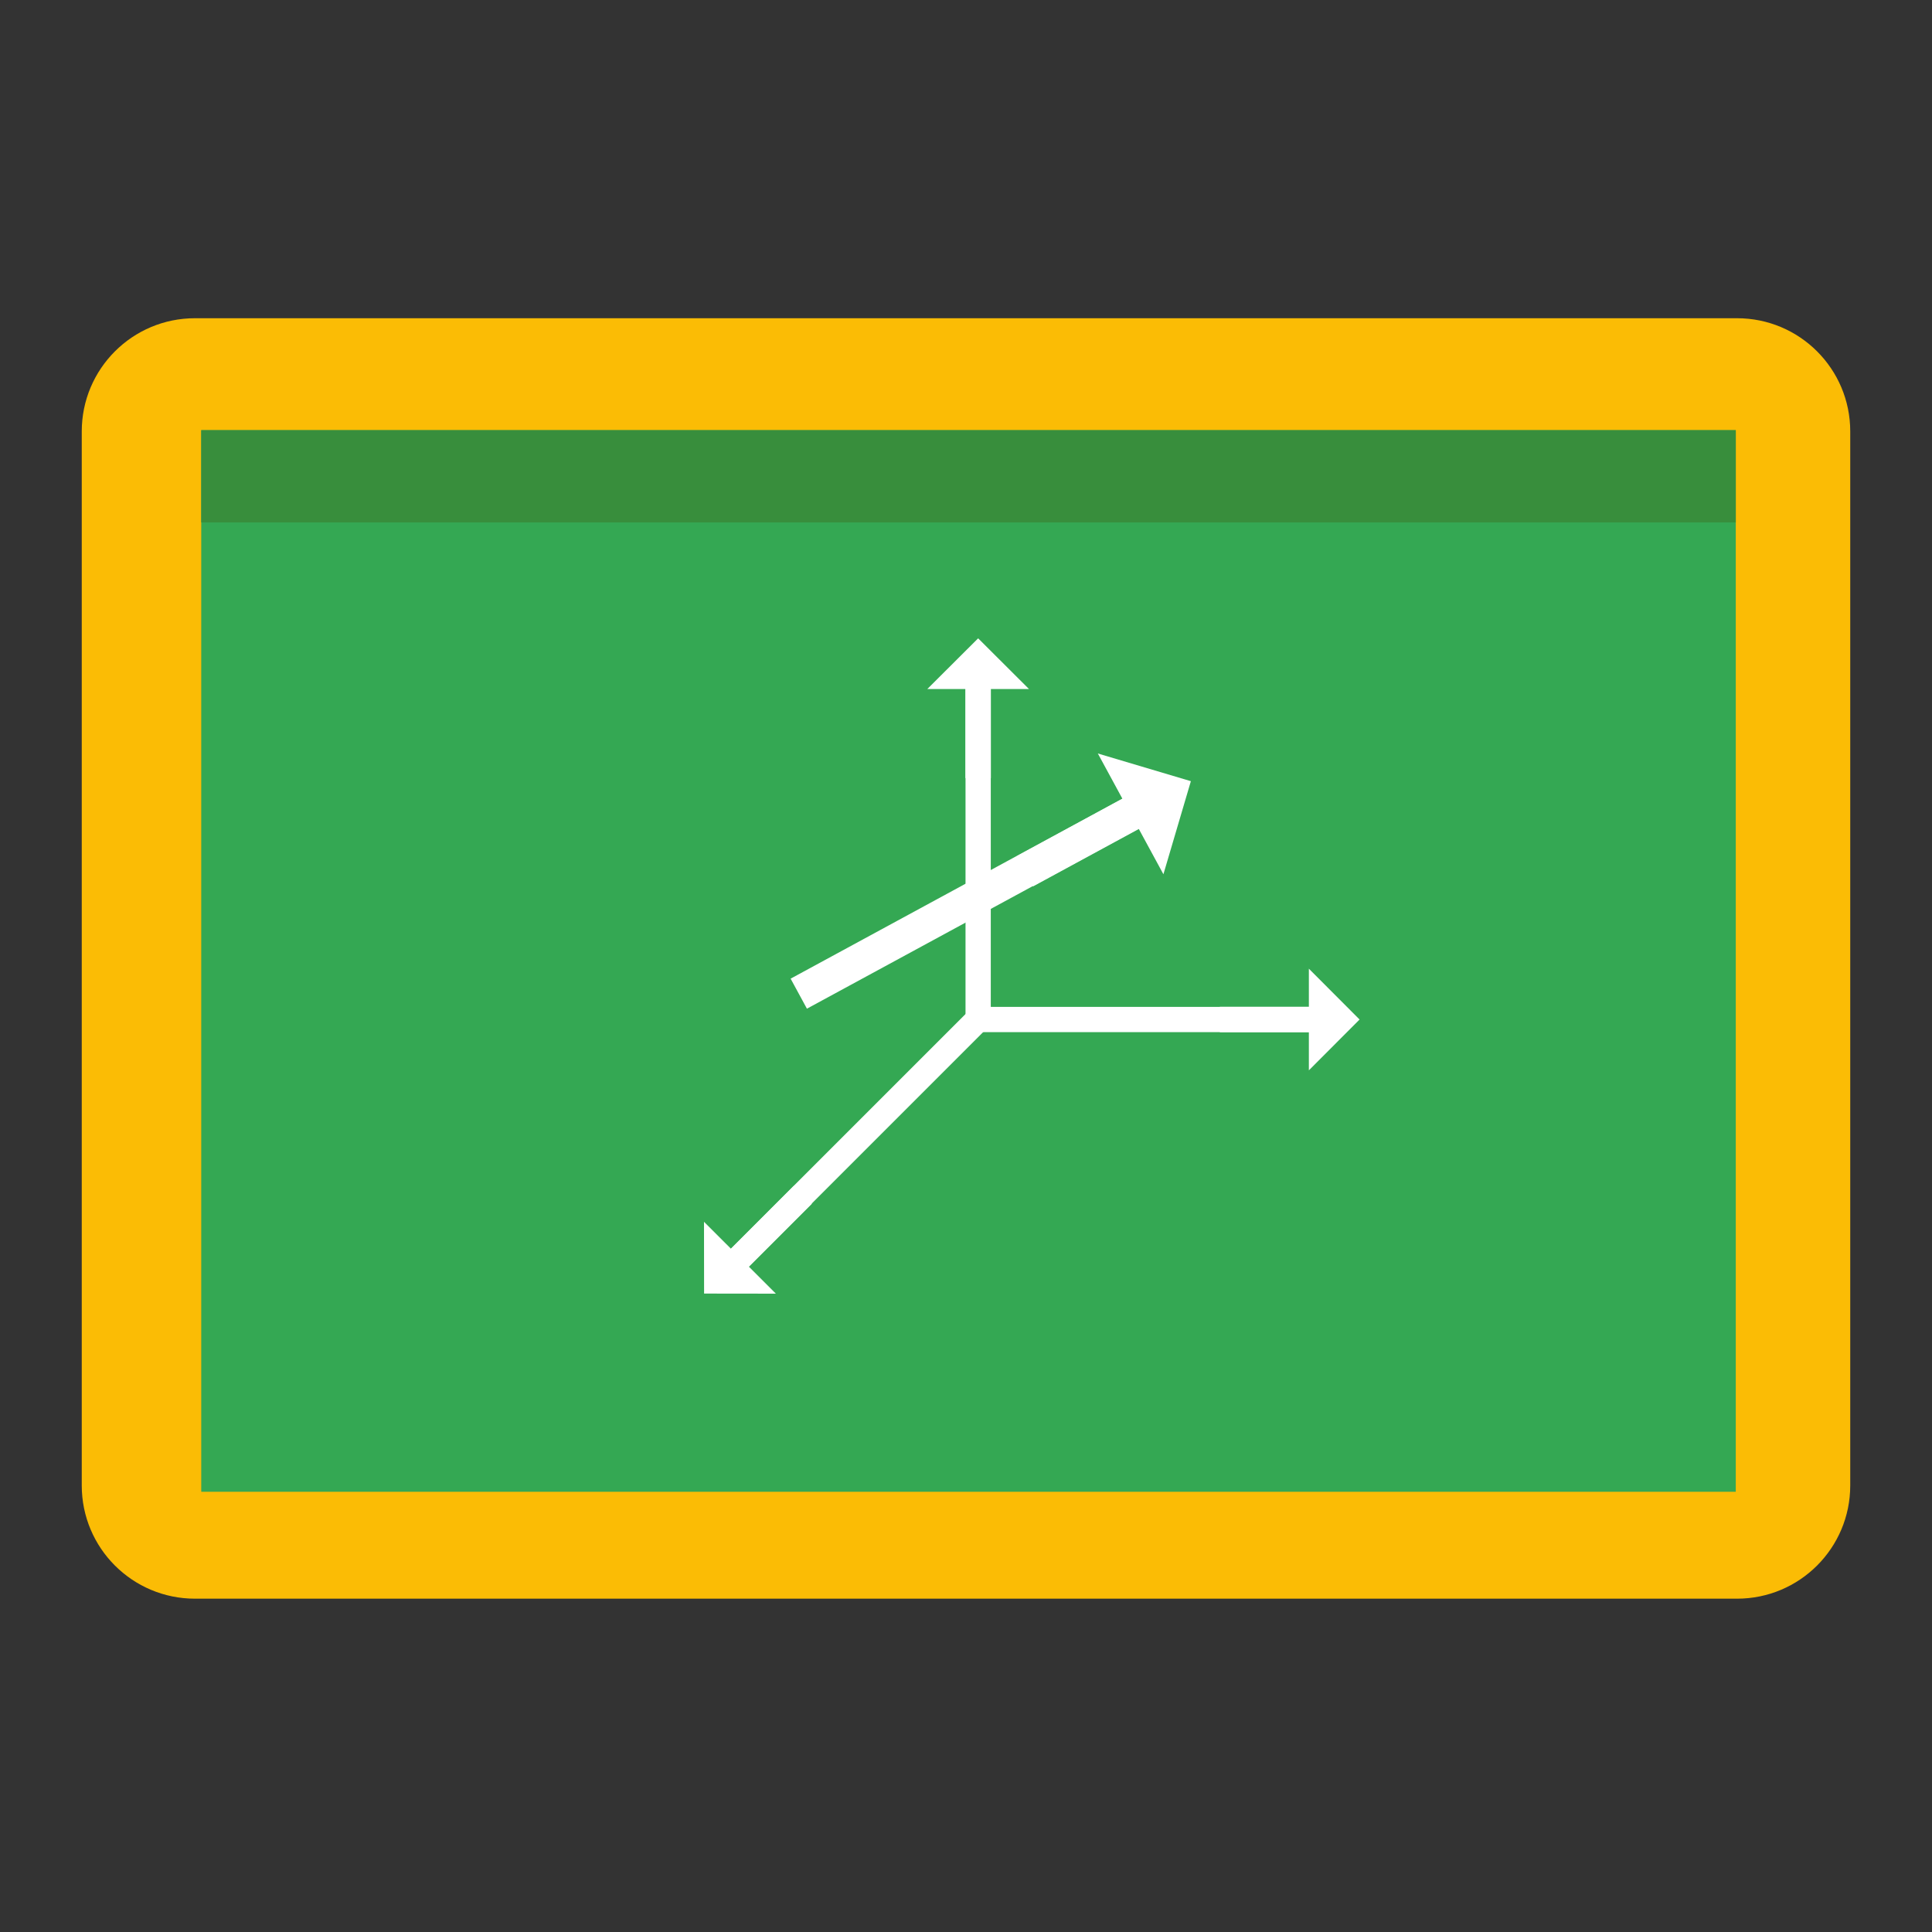 <?xml version="1.0" encoding="utf-8"?>
<!-- Generator: Adobe Illustrator 16.0.0, SVG Export Plug-In . SVG Version: 6.00 Build 0)  -->
<!DOCTYPE svg PUBLIC "-//W3C//DTD SVG 1.1//EN" "http://www.w3.org/Graphics/SVG/1.1/DTD/svg11.dtd">
<svg version="1.1" id="图层_3" xmlns="http://www.w3.org/2000/svg" xmlns:xlink="http://www.w3.org/1999/xlink" x="0px" y="0px"
	 width="192px" height="192px" viewBox="0 0 192 192" enable-background="new 0 0 192 192" xml:space="preserve">
<rect x="0" y="0" width="192" height="192" fill="#333333" stroke="none"/>
<path fill="#FBBC05" d="M8.125,42.875v104.75c0,6.215,5.034,11.25,11.25,11.25h153.25c6.215,0,11.25-5.035,11.25-11.25V42.875
	c0-6.215-5.035-11.25-11.25-11.25H19.375C13.159,31.625,8.125,36.66,8.125,42.875z"/>
<rect x="20" y="42.75" fill="#34A853" width="152.5" height="105.5"/>
<rect x="20" y="42.75" fill="#388E3C" width="152.5" height="9.167"/>
<g>
	
		<rect x="77.095" y="88.059" transform="matrix(-0.879 0.477 -0.477 -0.879 223.229 122.818)" fill="#FFFFFF" width="37.847" height="3.395"/>
	<polygon fill="#FFFFFF" points="118.348,77.633 109.102,74.881 111.547,79.383 101.03,85.093 102.658,88.092 113.174,82.382 
		115.619,86.883 	"/>
</g>
<g>
	<g>
		<rect x="96.076" y="100.063" fill="#FFFFFF" width="34.24" height="2.51"/>
		<polygon fill="#FFFFFF" points="135.113,101.318 130.074,96.268 130.074,100.057 121.223,100.057 121.223,102.58 130.074,102.58 
			130.074,106.369 		"/>
	</g>
	<g>
		<rect x="95.953" y="68.231" fill="#FFFFFF" width="2.51" height="34.241"/>
		<polygon fill="#FFFFFF" points="97.207,63.436 92.156,68.474 95.945,68.474 95.945,77.325 98.469,77.325 98.469,68.474 
			102.258,68.474 		"/>
	</g>
	<g>
		
			<rect x="68.349" y="111.802" transform="matrix(0.707 -0.707 0.707 0.707 -54.91 93.548)" fill="#FFFFFF" width="34.241" height="2.51"/>
		<polygon fill="#FFFFFF" points="69.972,128.554 77.106,128.563 74.427,125.884 80.686,119.625 78.901,117.84 72.643,124.099 
			69.963,121.42 		"/>
	</g>
</g>
</svg>
